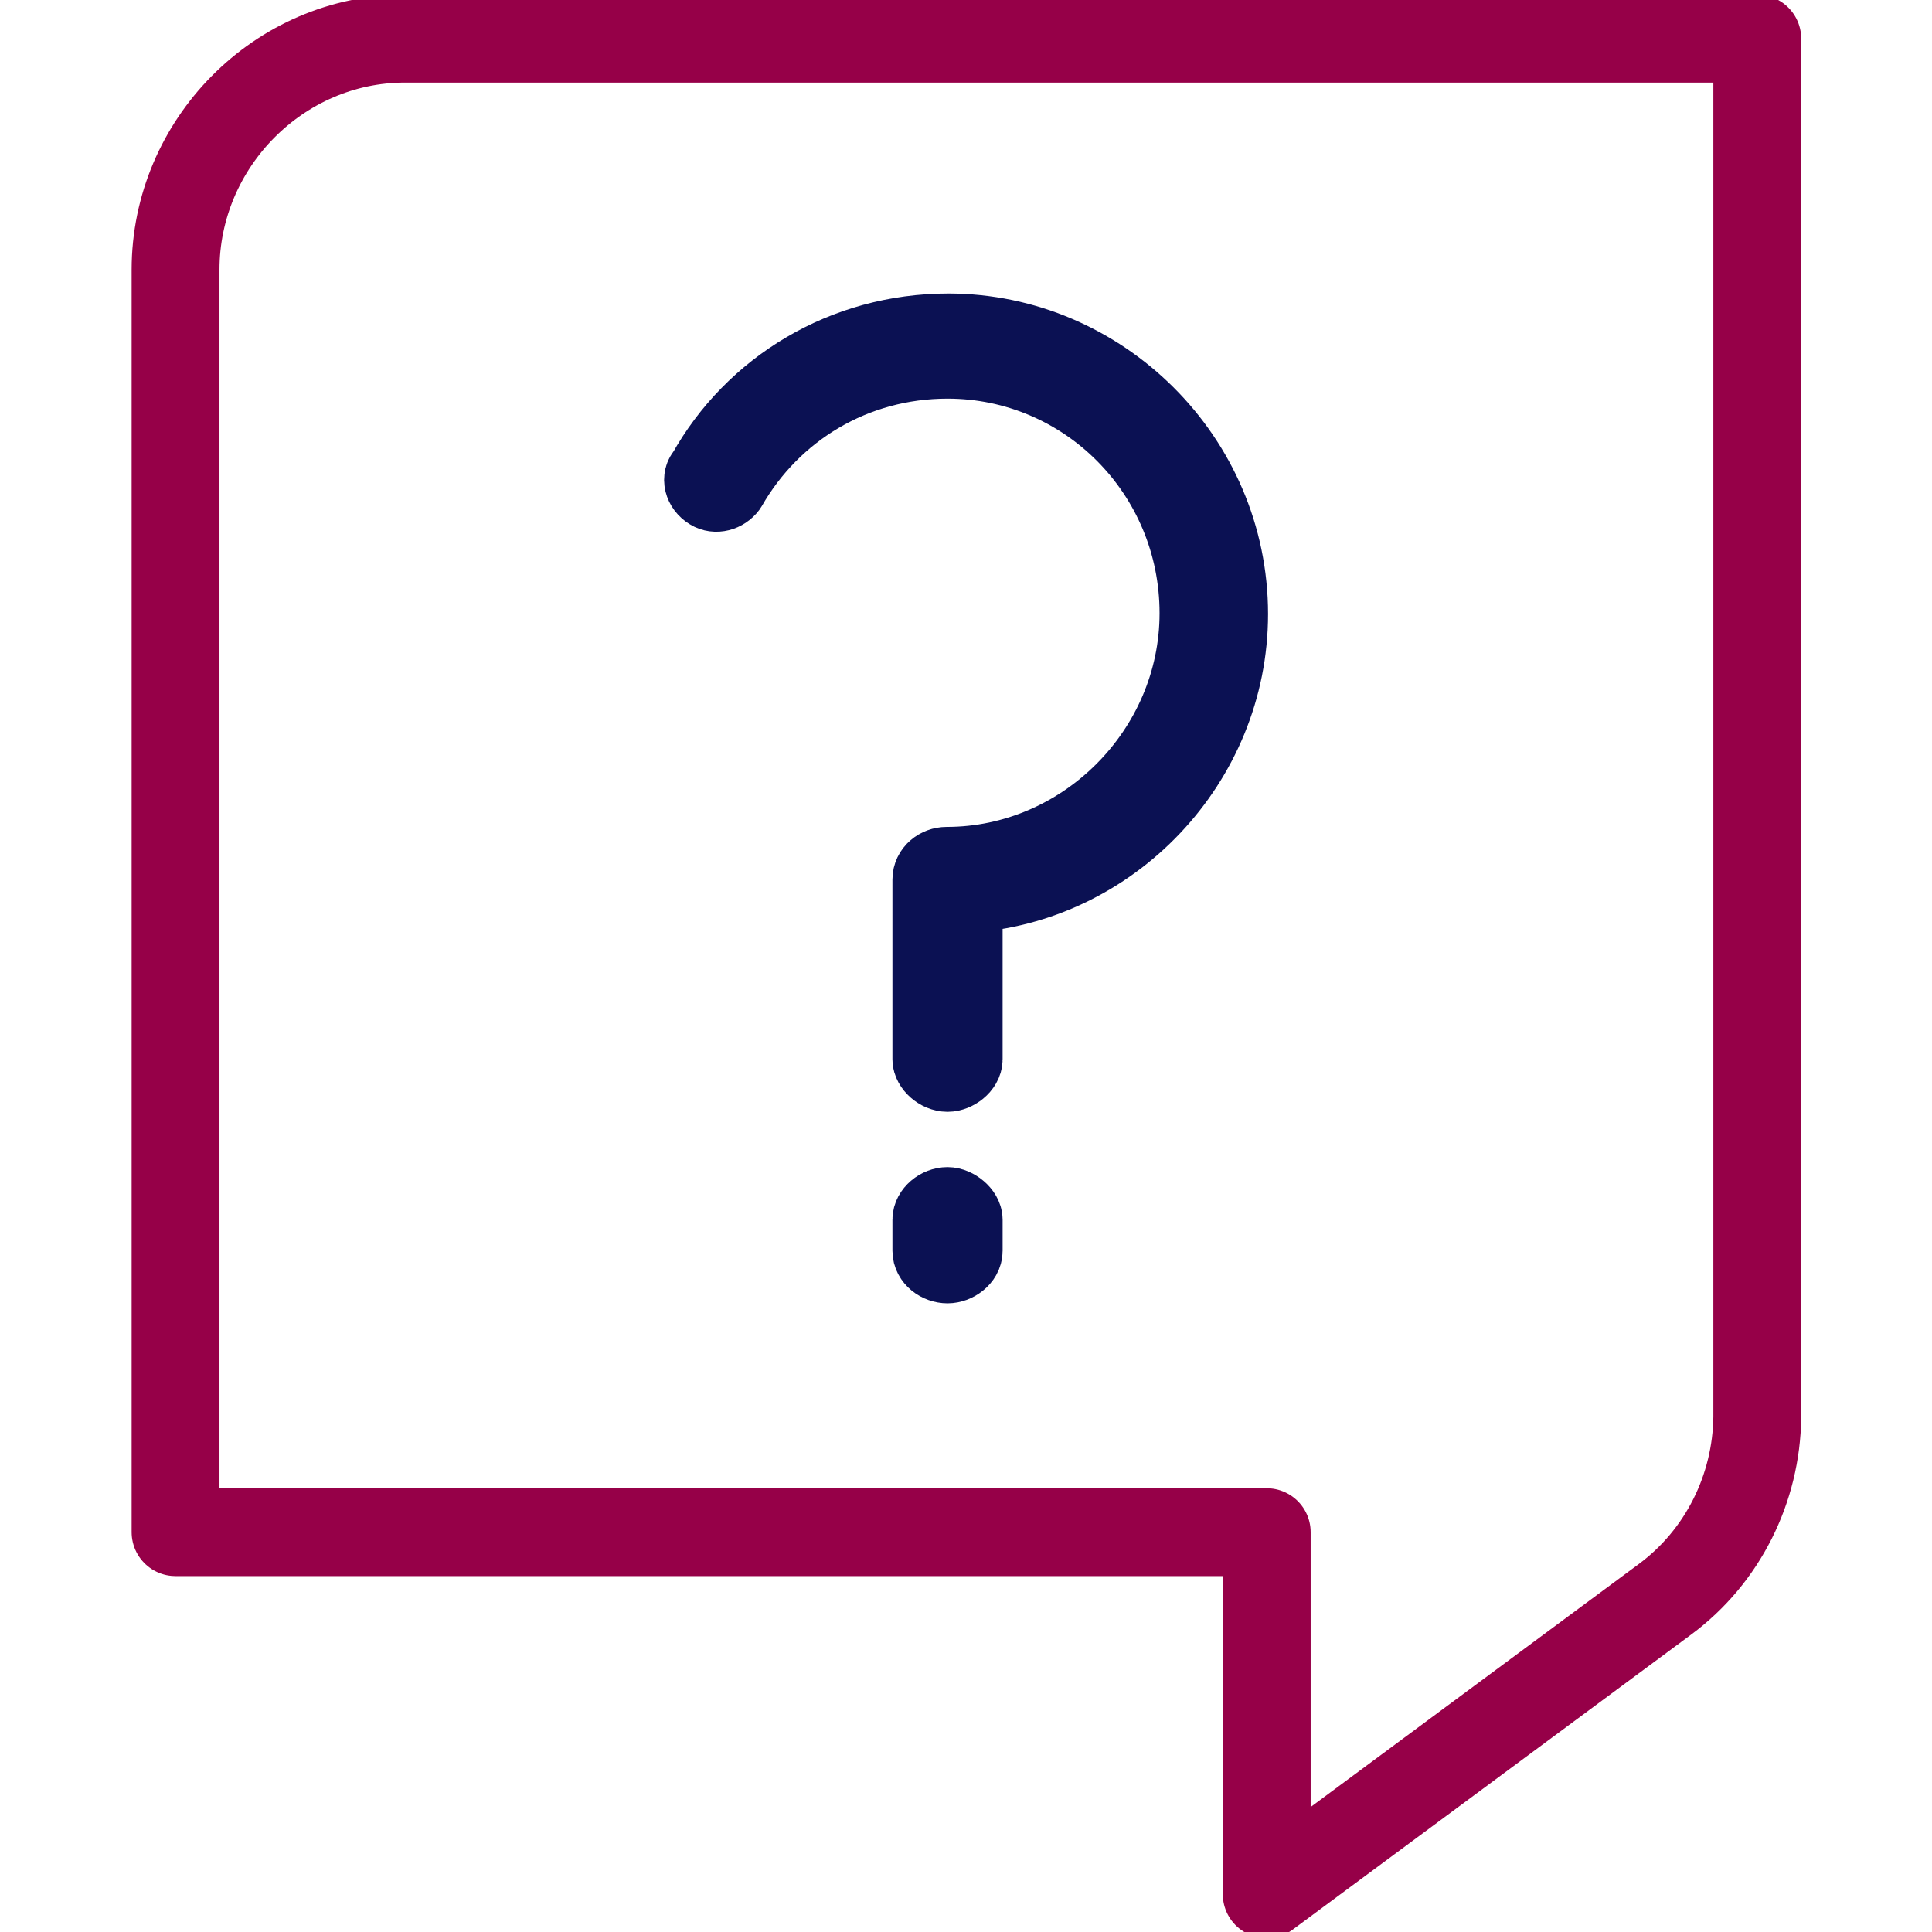 <?xml version="1.0" encoding="utf-8"?>
<!-- Generator: Adobe Illustrator 22.0.1, SVG Export Plug-In . SVG Version: 6.00 Build 0)  -->
<svg version="1.1" xmlns="http://www.w3.org/2000/svg" xmlns:xlink="http://www.w3.org/1999/xlink" x="0px" y="0px"
	 viewBox="0 0 230 230" enable-background="new 0 0 230 230" xml:space="preserve">
<g id="Layer_1">
	
		<path fill="none" stroke="#960048" stroke-width="10.459" stroke-linecap="round" stroke-linejoin="round" stroke-miterlimit="10" d="
		M198.2,190.4l-47.4,35.1v-43.1H20.9V32.1c0-15,12.3-27.5,27.3-27.5h161v164.1C209.1,177.2,205.1,185.3,198.2,190.4z"/>
	
		<path fill="#0B1153" stroke="#0B1153" stroke-width="8.716" stroke-linecap="round" stroke-linejoin="round" stroke-miterlimit="10" d="
		M110.6,105.2v-0.3v-0.2c0-1.1,1-1.9,2.1-1.9c16.2,0,29.7-13.5,29.7-29.8c0-16.6-13.3-29.9-29.6-29.9c-11.1,0-20.7,5.9-25.9,15
		c-0.6,0.8-1.7,1.1-2.5,0.6c-1-0.6-1.3-1.8-0.6-2.5c5.7-10.2,16.6-16.9,29.1-16.9c18.3,0,33.7,15.1,33.7,33.8
		c0,17.8-14.2,32.6-31.6,33.6v19.4c0,1-1.2,1.9-2.2,1.9c-1.1,0-2.2-1-2.2-1.9V105.2z M110.6,145.2c0-1,1.1-1.9,2.2-1.9
		c1,0,2.2,1,2.2,1.9v3.7c0,1.1-1.2,1.9-2.2,1.9c-1.1,0-2.2-0.8-2.2-1.9V145.2z"/>
</g>
<g id="Layer_2">
</g>
</svg>
